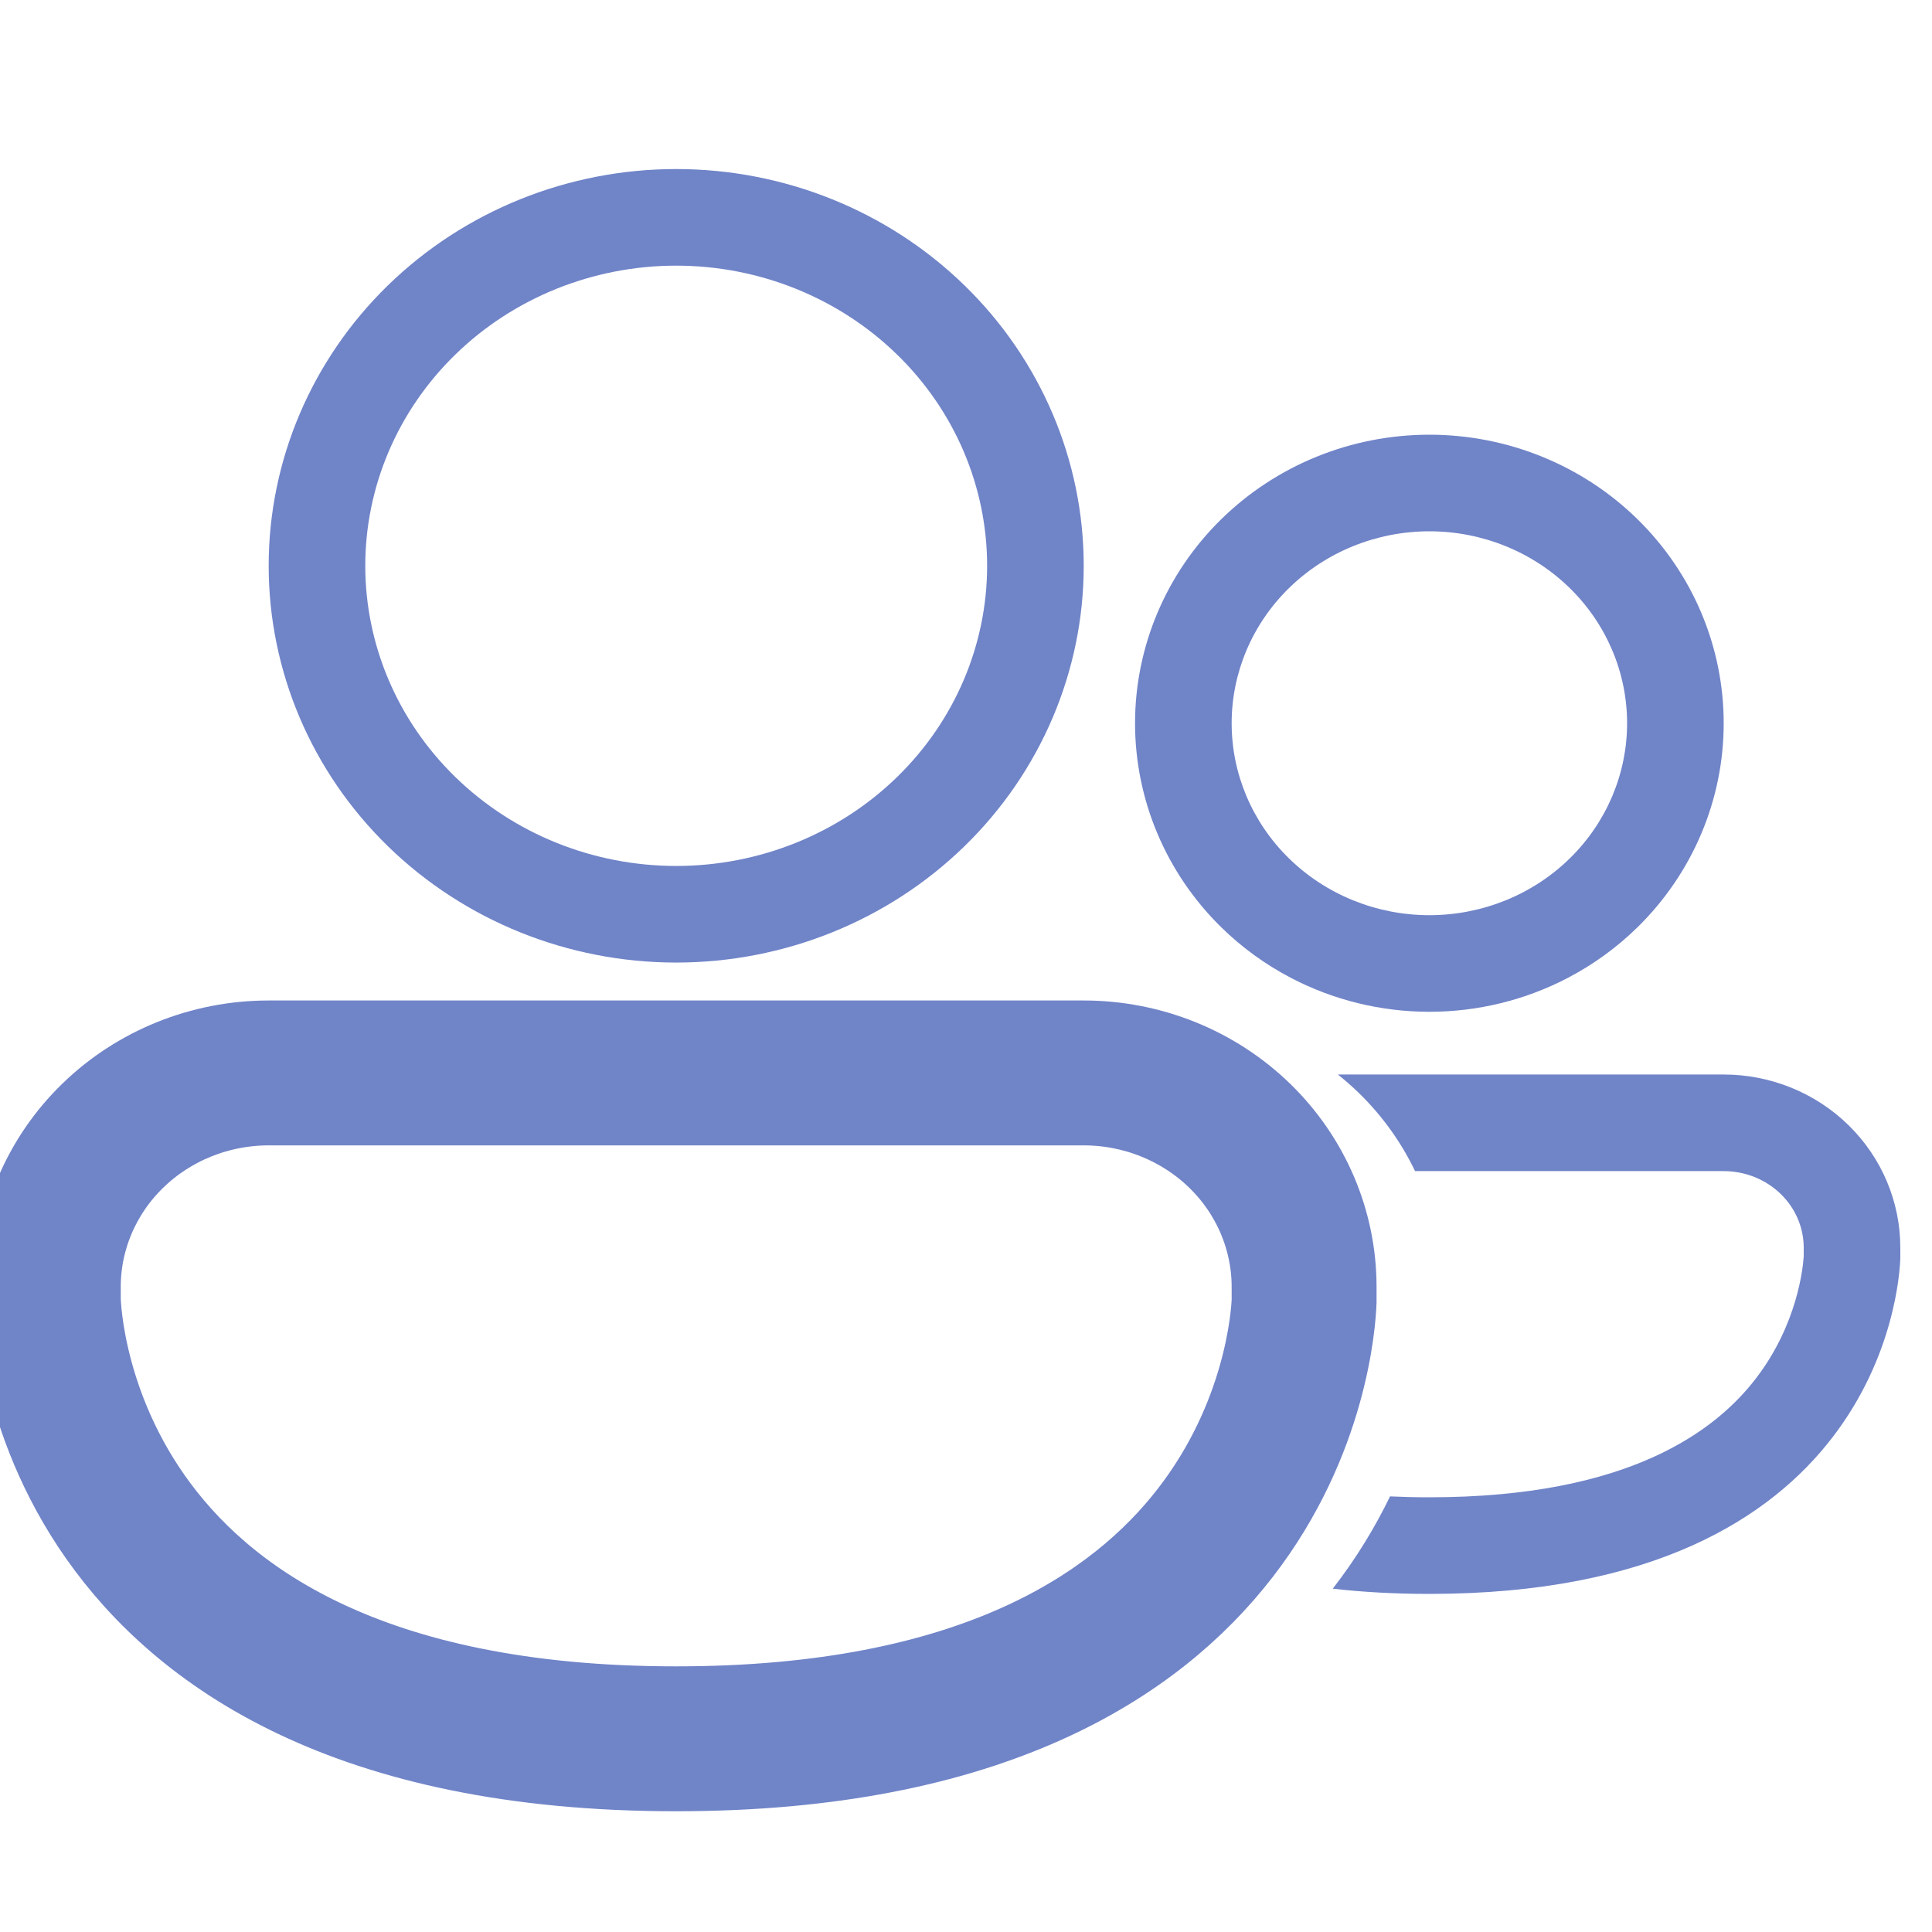 <svg width="60" height="60" viewBox="0 0 60 60" fill="none" xmlns="http://www.w3.org/2000/svg">
<path d="M41.39 49.338C42.315 49.443 43.313 49.5 44.391 49.5C58.328 49.5 58.983 39.98 59.016 39.084V38.747C59.016 37.321 58.438 35.953 57.409 34.945C56.381 33.937 54.986 33.37 53.531 33.37H41.549C41.779 33.553 42 33.748 42.212 33.954C42.936 34.662 43.52 35.481 43.946 36.37H53.531C54.209 36.37 54.848 36.635 55.309 37.087C55.769 37.538 56.016 38.136 56.016 38.747V39.014C55.996 39.342 55.83 41.115 54.536 42.803C53.291 44.428 50.597 46.5 44.391 46.5C43.968 46.5 43.561 46.49 43.169 46.472C42.717 47.404 42.136 48.377 41.39 49.338Z" fill="#7084C8"/>
<path fill-rule="evenodd" clip-rule="evenodd" d="M44.391 31.422C42.878 31.422 41.404 31.055 40.093 30.37C39.303 29.957 38.572 29.43 37.927 28.797C36.213 27.117 35.25 24.838 35.25 22.461C35.25 20.084 36.213 17.805 37.927 16.125C39.641 14.444 41.966 13.5 44.391 13.5C46.815 13.5 49.14 14.444 50.854 16.125C52.568 17.805 53.531 20.084 53.531 22.461C53.531 24.838 52.568 27.117 50.854 28.797C50.209 29.43 49.478 29.957 48.688 30.37C47.377 31.055 45.903 31.422 44.391 31.422ZM50.531 22.461C50.531 24.023 49.899 25.532 48.754 26.655C47.607 27.78 46.038 28.422 44.391 28.422C42.743 28.422 41.175 27.78 40.027 26.655C38.882 25.532 38.25 24.023 38.25 22.461C38.25 20.899 38.882 19.39 40.027 18.267C41.175 17.142 42.743 16.5 44.391 16.5C46.038 16.5 47.607 17.142 48.754 18.267C49.899 19.39 50.531 20.899 50.531 22.461Z" fill="#7084C8"/>
<path d="M0.75 40.334C2.25 40.334 2.25 40.333 2.25 40.332L2.25 40.331L2.25 40.341C2.251 40.357 2.251 40.385 2.253 40.426C2.257 40.506 2.265 40.635 2.282 40.804C2.316 41.142 2.385 41.64 2.527 42.245C2.811 43.456 3.378 45.07 4.509 46.68C6.714 49.82 11.279 53.25 21 53.25C30.272 53.25 34.846 50.129 37.157 47.134C39.488 44.114 39.726 40.953 39.75 40.398V39.964C39.75 38.415 39.118 36.92 37.98 35.812C36.84 34.702 35.285 34.071 33.656 34.071H8.344C6.715 34.071 5.16 34.702 4.021 35.812C2.882 36.92 2.25 38.415 2.25 39.964V40.328V40.334H0.75ZM0.75 40.334V39.964C0.75 38.004 1.55 36.123 2.974 34.737C4.398 33.35 6.33 32.571 8.344 32.571H33.656C35.67 32.571 37.602 33.35 39.026 34.737C40.45 36.123 41.25 38.004 41.25 39.964V40.428C41.204 41.66 40.298 54.75 21 54.75C0.75 54.75 0.75 40.334 0.75 40.334ZM32.156 17.571C32.156 20.428 30.991 23.177 28.903 25.209C26.814 27.243 23.972 28.393 21 28.393C18.028 28.393 15.186 27.243 13.097 25.209C11.009 23.177 9.844 20.428 9.844 17.571C9.844 14.715 11.009 11.966 13.097 9.934C15.186 7.9 18.028 6.75 21 6.75C23.972 6.75 26.814 7.9 28.903 9.934C30.991 11.966 32.156 14.715 32.156 17.571Z" stroke="#7084C8" stroke-width="3"/>
</svg>
